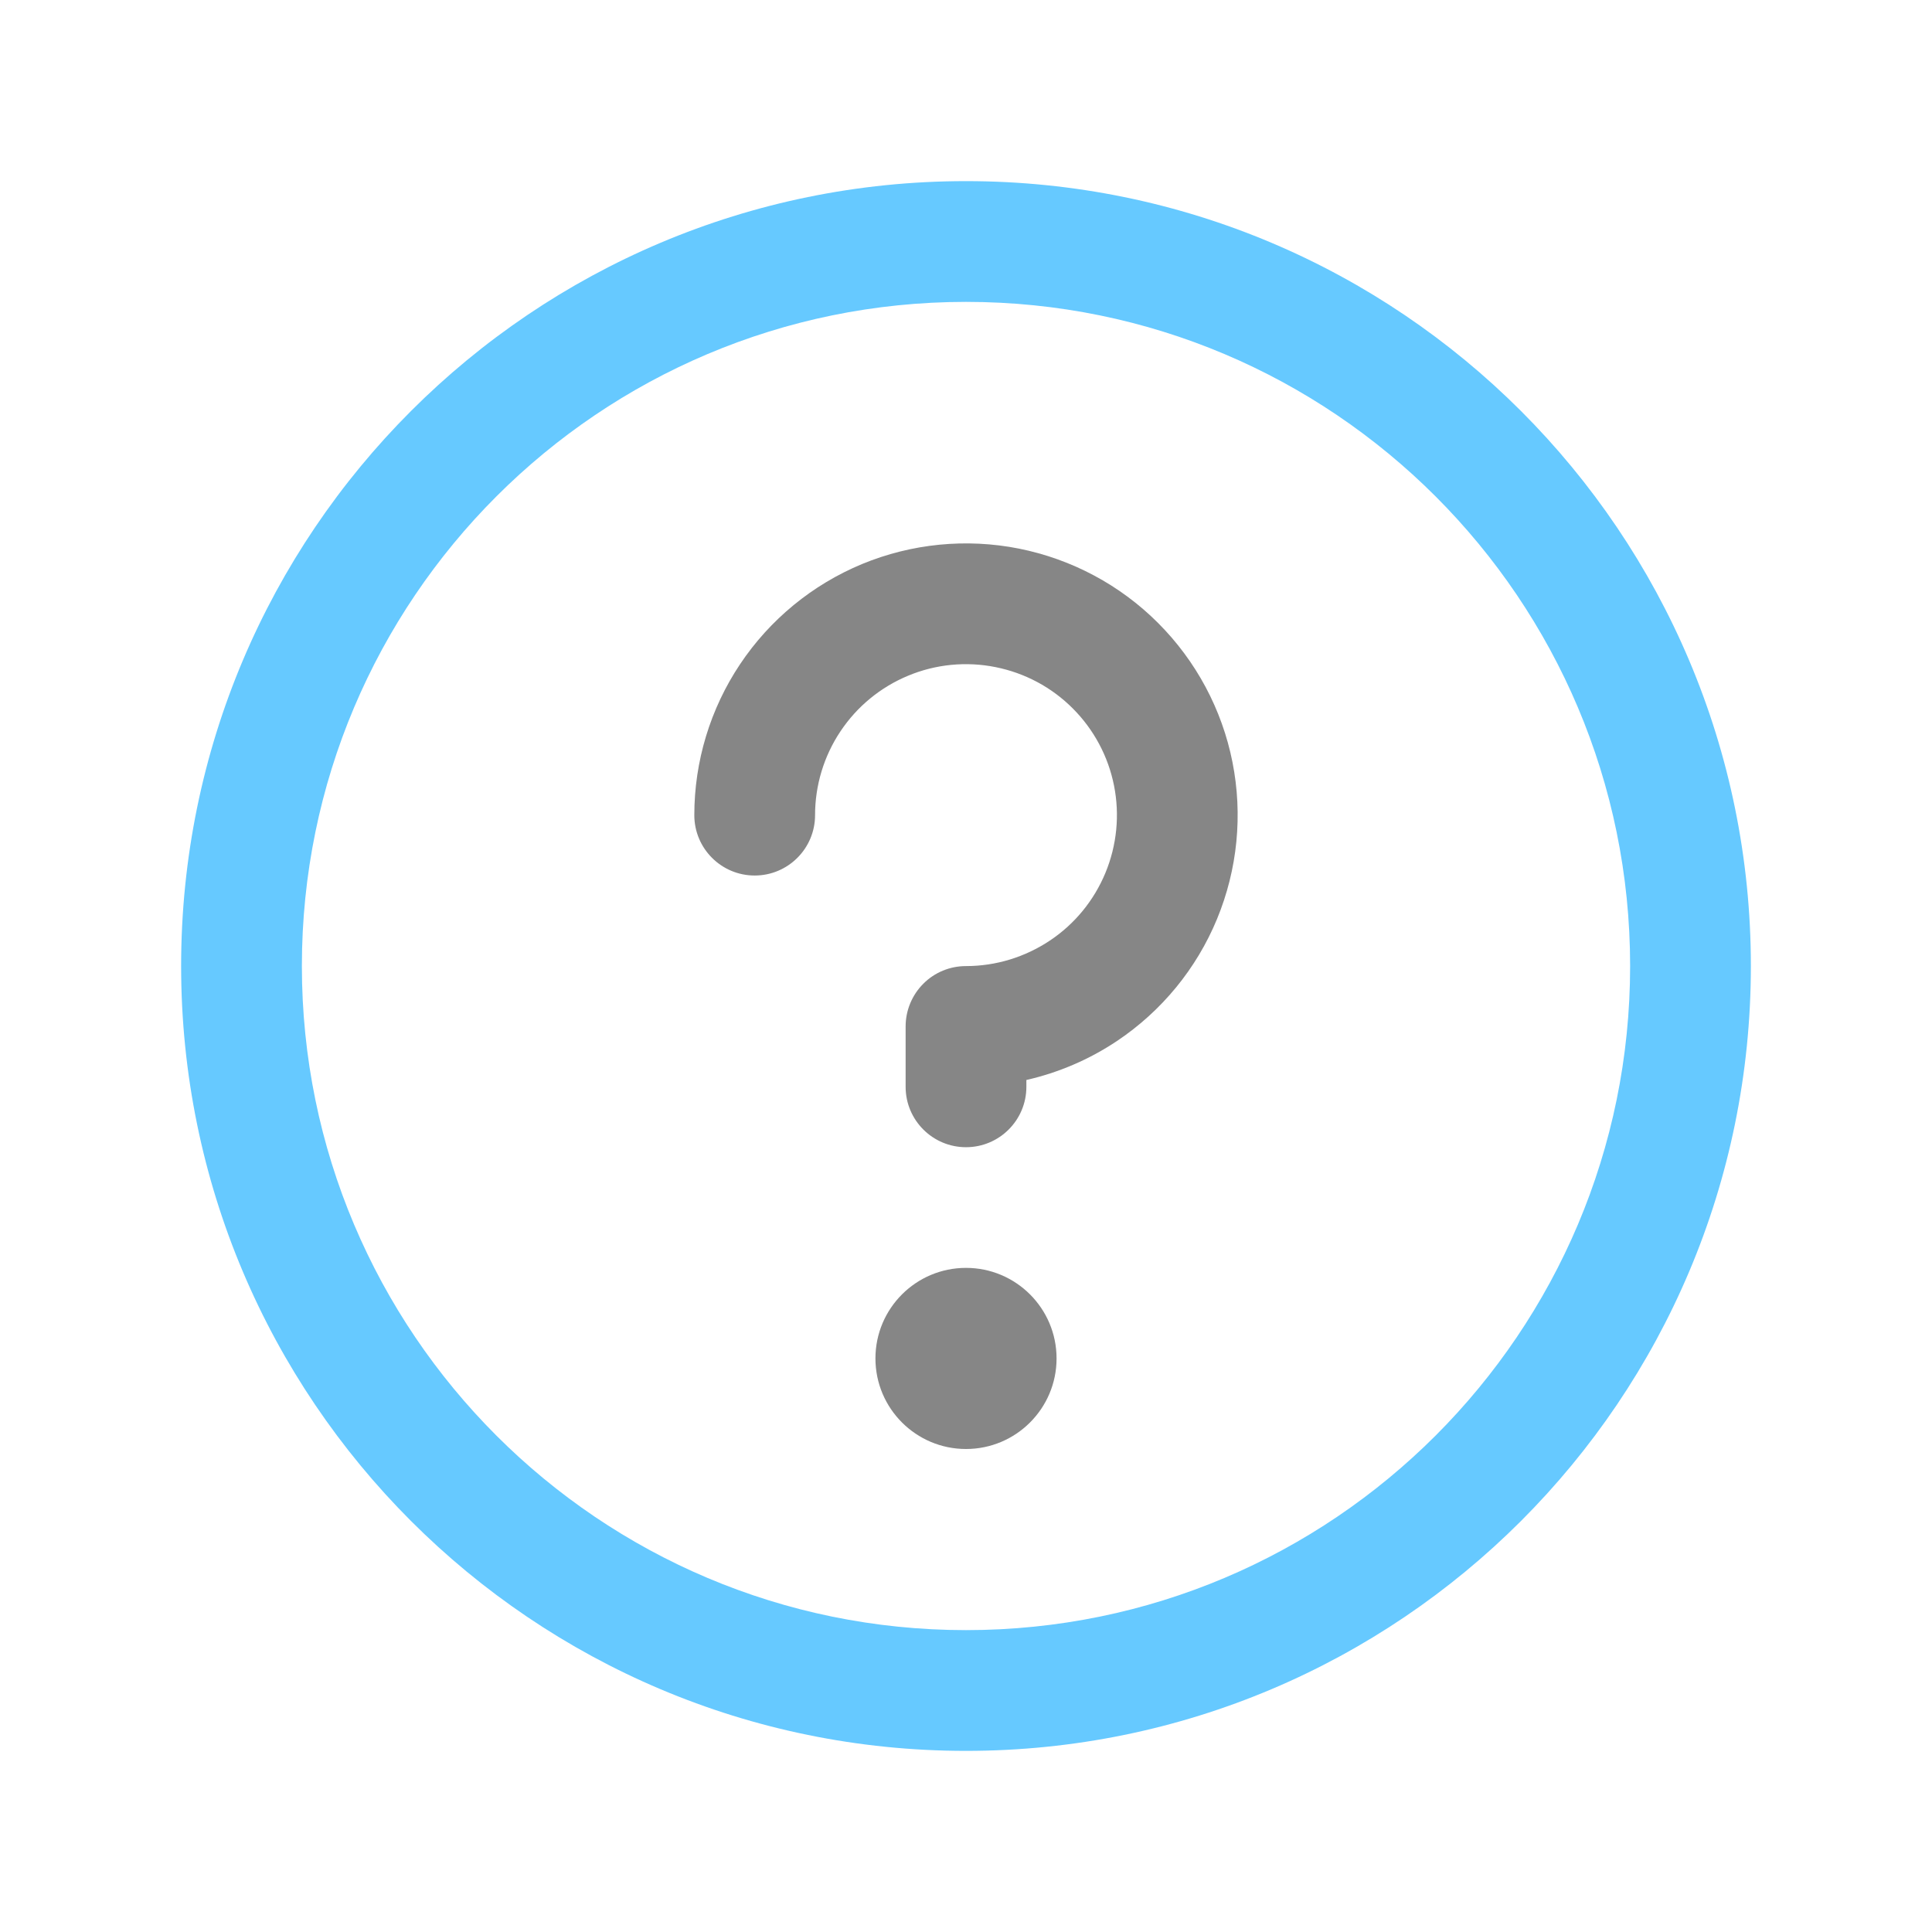 <svg width="24" height="24" viewBox="0 0 24 24" fill="none" xmlns="http://www.w3.org/2000/svg">
  <path fill-rule="evenodd" clip-rule="evenodd" d="M12 3.75C7.444 3.75 3.75 7.444 3.75 12C3.75 16.556 7.444 20.25 12 20.25C16.556 20.25 20.25 16.556 20.25 12C20.25 7.444 16.556 3.75 12 3.75ZM2.25 12C2.25 6.615 6.615 2.25 12 2.25C17.385 2.25 21.75 6.615 21.75 12C21.75 17.385 17.385 21.75 12 21.75C6.615 21.75 2.25 17.385 2.25 12Z" fill="#66C9FF"/>
  <path d="M12 18C12.621 18 13.125 17.496 13.125 16.875C13.125 16.254 12.621 15.75 12 15.75C11.379 15.75 10.875 16.254 10.875 16.875C10.875 17.496 11.379 18 12 18Z" fill="#868686"/>
  <path fill-rule="evenodd" clip-rule="evenodd" d="M10.708 7.007C11.325 6.752 12.004 6.685 12.658 6.815C13.313 6.946 13.915 7.267 14.386 7.739C14.858 8.211 15.18 8.812 15.31 9.467C15.44 10.122 15.373 10.8 15.118 11.417C14.863 12.034 14.43 12.561 13.875 12.932C13.531 13.162 13.149 13.325 12.75 13.416V13.501C12.75 13.915 12.414 14.251 12 14.251C11.586 14.251 11.25 13.915 11.25 13.501V12.751C11.25 12.552 11.329 12.361 11.47 12.22C11.61 12.079 11.801 12.001 12 12.001C12.371 12.001 12.733 11.89 13.042 11.684C13.35 11.479 13.59 11.186 13.732 10.843C13.874 10.5 13.911 10.123 13.839 9.76C13.767 9.396 13.588 9.062 13.326 8.8C13.064 8.537 12.729 8.359 12.366 8.287C12.002 8.214 11.625 8.251 11.283 8.393C10.94 8.535 10.647 8.775 10.441 9.084C10.235 9.392 10.125 9.755 10.125 10.126C10.125 10.54 9.789 10.876 9.375 10.876C8.961 10.876 8.625 10.54 8.625 10.126C8.625 9.458 8.823 8.805 9.194 8.25C9.565 7.695 10.092 7.263 10.708 7.007Z" fill="#868686"/>
</svg>
